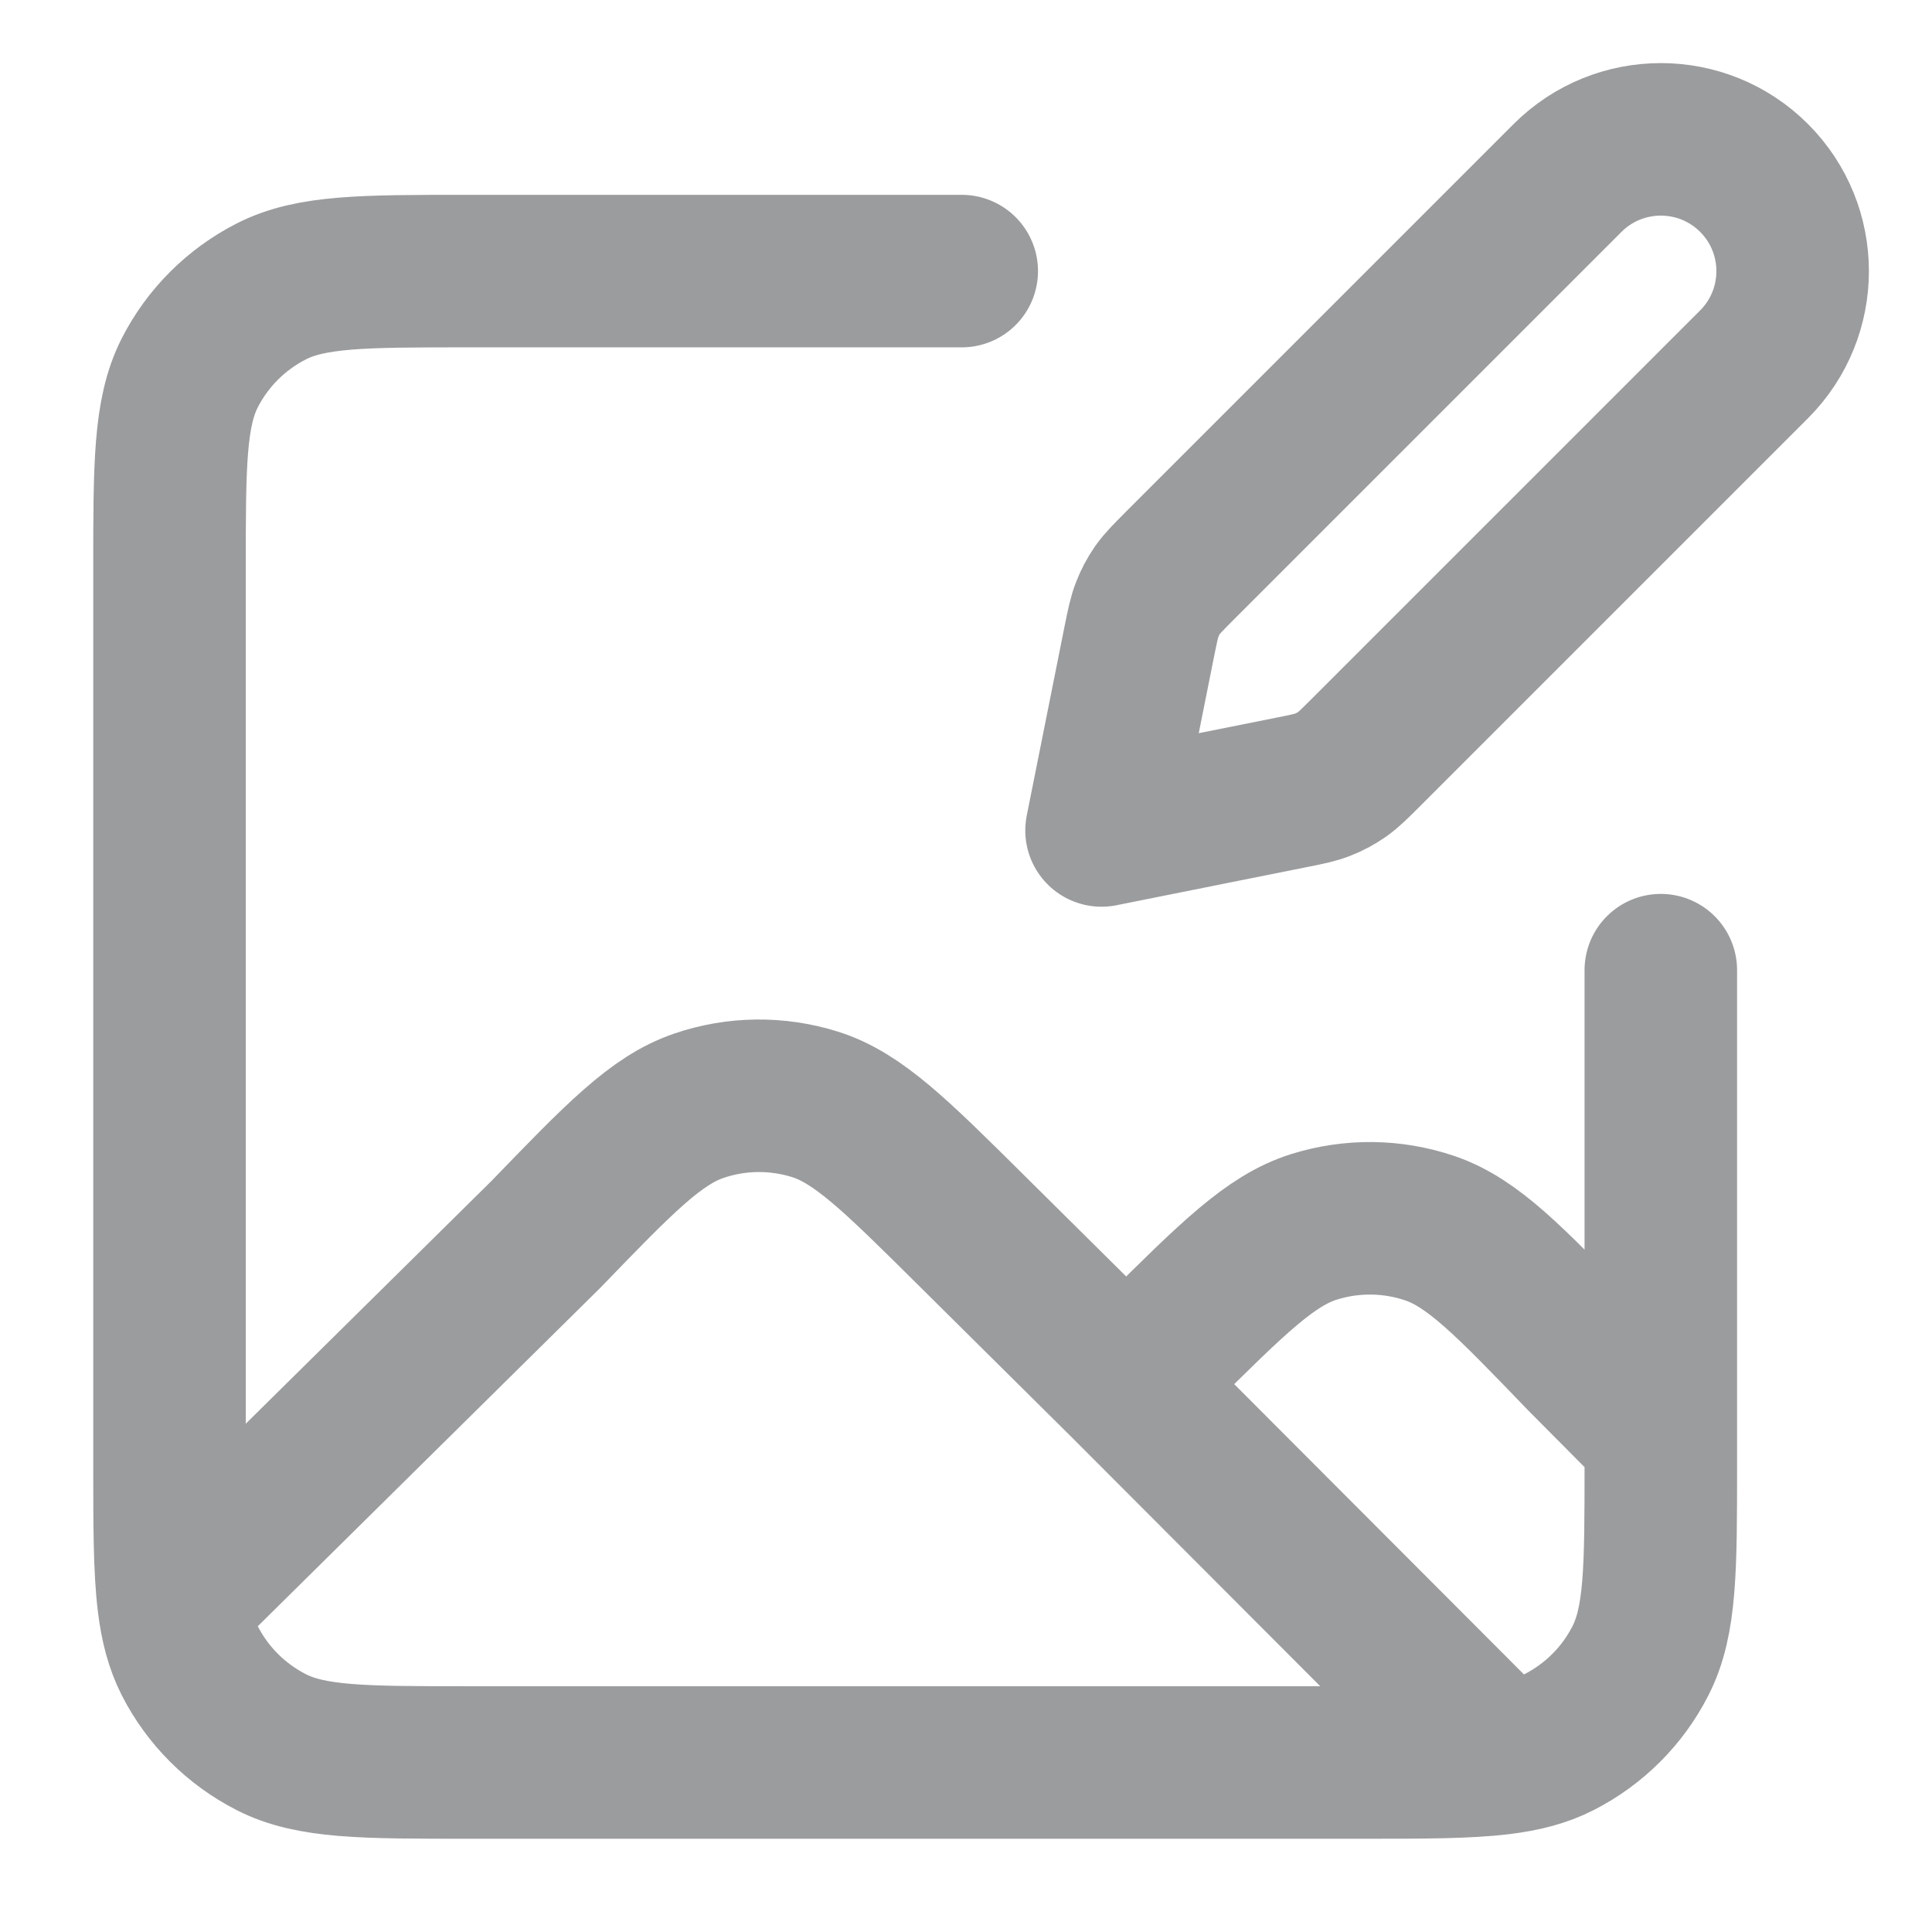<svg width="19" height="19" viewBox="0 0 19 19" fill="none" xmlns="http://www.w3.org/2000/svg">
<path d="M11.075 13.609L9.546 12.093C8.808 11.361 8.439 10.995 8.016 10.861C7.644 10.744 7.243 10.748 6.874 10.874C6.453 11.017 6.092 11.39 5.37 12.138L1.707 15.757M11.075 13.609L11.388 13.299C12.127 12.566 12.496 12.2 12.92 12.066C13.293 11.949 13.693 11.953 14.063 12.079C14.484 12.223 14.845 12.598 15.566 13.347L16.333 14.119M11.075 13.609L14.752 17.293M1.707 15.757C1.735 15.988 1.784 16.17 1.866 16.332C2.042 16.677 2.323 16.957 2.668 17.133C3.06 17.333 3.573 17.333 4.6 17.333H13.4C14 17.333 14.424 17.333 14.752 17.293M1.707 15.757C1.667 15.428 1.667 15.002 1.667 14.4V5.6C1.667 4.573 1.667 4.06 1.866 3.667C2.042 3.322 2.323 3.042 2.668 2.866C3.06 2.666 3.573 2.666 4.6 2.666L9.458 2.666M16.333 14.119V14.4C16.333 15.427 16.333 15.94 16.133 16.332C15.958 16.677 15.677 16.957 15.332 17.133C15.169 17.216 14.985 17.265 14.752 17.293M16.333 14.119V9.541M10.833 8.167L12.689 7.795C12.851 7.763 12.932 7.747 13.008 7.717C13.075 7.691 13.138 7.657 13.197 7.616C13.264 7.569 13.322 7.511 13.439 7.394L17.25 3.583C17.756 3.077 17.756 2.256 17.25 1.75C16.744 1.244 15.923 1.244 15.416 1.75L11.605 5.561C11.489 5.678 11.43 5.736 11.384 5.802C11.343 5.861 11.309 5.925 11.283 5.992C11.253 6.067 11.237 6.148 11.204 6.31L10.833 8.167Z" stroke="#9B9C9E" stroke-width="1.5" stroke-linecap="round" stroke-linejoin="round"/>
</svg>

